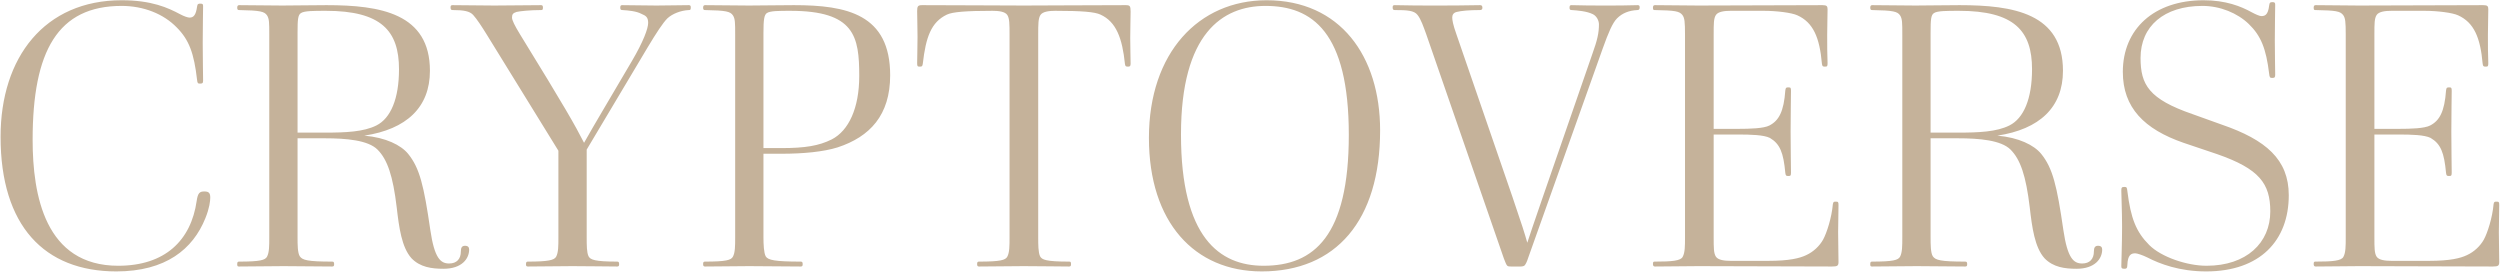 <svg width="2983" height="324" viewBox="0 0 2983 324" fill="none" xmlns="http://www.w3.org/2000/svg">
<path d="M0.685 163.2C0.685 68.25 53.335 0.3 145.135 0.3C181.135 0.3 200.485 9.3 214.885 16.95C219.835 19.65 224.335 21 226.135 21C231.085 21 233.785 17.85 235.135 7.95C235.585 4.35 236.935 4.35 239.185 4.35C241.435 4.35 242.335 4.8 242.335 7.05C242.335 12 241.885 34.05 241.885 51.15C241.885 70.05 242.335 88.5 242.335 96.15C242.335 99.3 241.435 99.75 238.735 99.75C236.035 99.75 235.585 99.3 235.135 95.25C231.535 63.75 225.685 47.55 210.835 32.7C195.085 16.5 171.235 7.05 145.135 7.05C69.085 7.05 38.935 60.6 38.935 166.8C38.935 232.95 53.785 317.1 141.085 317.1C196.885 317.1 227.935 286.95 234.685 239.7C236.035 230.25 238.285 228.45 243.685 228.45C248.635 228.45 250.885 229.8 250.885 235.65C250.885 239.7 249.985 248.25 245.035 260.4C230.185 297.3 197.785 323.85 138.835 323.85C52.885 323.85 0.685 269.4 0.685 163.2ZM355.043 158.25H387.443C412.643 158.25 433.793 157.35 449.093 149.7C466.193 141.15 476.093 117.75 476.093 82.65C476.093 36.75 454.943 12.9 388.793 12.9C374.393 12.9 363.143 12.9 359.093 15.6C355.493 17.85 355.043 23.25 355.043 39V158.25ZM434.693 161.85C460.343 164.1 478.343 173.1 486.893 183.45C500.843 200.55 505.793 221.7 513.443 274.35C518.393 308.1 525.593 314.4 535.943 314.4C544.943 314.4 549.893 309 549.893 300C549.893 295.5 551.243 293.25 554.843 293.25C558.443 293.25 559.793 295.05 559.793 297.75C559.793 308.55 551.243 320.7 529.193 320.7C515.243 320.7 501.293 318.9 490.943 308.1C479.243 295.05 476.093 271.2 473.393 247.8C468.893 209.55 462.143 190.2 450.443 178.5C439.193 167.25 413.093 165 387.443 165H355.043V283.35C355.043 291.45 355.043 301.8 357.743 305.85C360.893 310.35 366.743 312.15 396.443 312.15C398.243 312.15 398.693 313.05 398.693 315.3C398.693 317.1 398.243 318 396.443 318C390.143 318 352.793 317.55 338.393 317.55C325.793 317.55 296.093 318 284.843 318C283.043 318 283.043 316.65 283.043 314.85C283.043 312.6 283.943 312.15 285.293 312.15C310.493 312.15 316.343 310.35 318.593 306.3C321.293 301.35 321.293 293.25 321.293 283.35V41.25C321.293 27.3 321.293 22.35 318.593 18.3C315.443 13.8 310.943 12.45 285.293 12C283.943 12 283.043 11.55 283.043 9.3C283.043 7.5 283.493 6.15 285.293 6.15C296.543 6.15 324.443 6.6 337.043 6.6C349.643 6.6 373.943 6.15 389.693 6.15C454.043 6.15 512.993 16.05 512.993 84.45C512.993 128.1 485.093 154.2 434.693 161.85ZM666.288 283.35V179.85L580.788 41.25C574.938 31.8 569.088 22.8 564.588 17.85C560.538 13.35 553.338 12 540.288 12C538.488 12 537.588 11.55 537.588 8.85C537.588 7.05 538.038 6.15 539.838 6.15C550.638 6.15 576.738 6.6 589.788 6.6C603.738 6.6 634.788 6.15 645.588 6.15C647.388 6.15 647.838 7.05 647.838 9.3C647.838 12 646.938 12 645.138 12C632.538 12 619.938 13.35 616.338 14.25C611.838 15.6 610.938 17.4 610.938 21C610.938 24.15 614.088 30.45 620.388 40.8C674.388 128.55 686.088 149.25 696.888 170.4C710.838 145.65 723.438 124.95 754.038 72.75C767.538 49.8 773.388 34.05 773.388 27.3C773.388 20.55 770.688 18.75 765.288 16.5C759.438 13.35 749.988 12.45 742.788 12C740.988 12 740.088 11.55 740.088 9.3C740.088 7.05 740.538 6.15 742.338 6.15C752.688 6.15 771.138 6.6 783.288 6.6C795.888 6.6 811.188 6.15 821.988 6.15C823.788 6.15 824.238 7.05 824.238 8.85C824.238 11.55 823.788 12 821.988 12C812.088 12.45 802.188 16.5 796.338 21.9C790.938 27.3 783.288 39 772.488 57L700.038 178.5V283.35C700.038 292.35 700.038 301.35 702.288 305.85C704.538 309.9 709.488 312.15 736.488 312.15C738.288 312.15 738.738 313.05 738.738 315.3C738.738 317.1 738.288 318 736.488 318C730.188 318 697.338 317.55 682.938 317.55C670.338 317.55 641.088 318 629.838 318C628.038 318 627.588 317.1 627.588 315.3C627.588 312.6 628.488 312.15 629.838 312.15C654.588 312.15 661.338 310.35 663.588 306.3C666.288 301.35 666.288 293.25 666.288 283.35ZM910.951 176.7H932.551C960.451 176.7 977.101 174 992.401 166.35C1012.65 156 1025.25 129 1025.25 90.75C1025.25 43.5 1019.85 12.9 942.901 12.9C929.401 12.9 919.051 12.9 915.001 15.6C911.851 17.85 910.951 23.25 910.951 39V176.7ZM877.201 283.35V41.25C877.201 27.3 877.201 22.35 874.501 18.3C871.351 13.8 866.851 12.45 841.201 12C839.851 12 838.951 11.55 838.951 9.3C838.951 7.5 839.401 6.15 841.201 6.15C852.451 6.15 881.251 6.6 893.851 6.6C906.451 6.6 931.651 6.15 947.401 6.15C1010.4 6.15 1062.15 16.95 1062.15 89.85C1062.15 137.55 1037.85 163.2 999.601 175.8C982.501 181.2 958.201 183.45 932.551 183.45H910.951V283.35C910.951 291.45 911.401 301.8 913.651 305.85C916.351 310.35 924.451 312.15 955.501 312.15C957.301 312.15 957.751 313.05 957.751 315.3C957.751 317.1 957.301 318 955.501 318C949.201 318 908.251 317.55 893.851 317.55C881.251 317.55 852.451 318 841.201 318C839.401 318 838.951 317.1 838.951 314.85C838.951 312.6 839.851 312.15 841.201 312.15C866.401 312.15 872.251 310.35 874.501 306.3C877.201 301.35 877.201 293.25 877.201 283.35ZM1204.59 283.35V41.25C1204.59 29.1 1204.59 21.9 1201.89 17.85C1199.19 13.8 1191.54 12.9 1184.34 12.9C1152.39 12.9 1136.64 14.25 1129.89 17.4C1110.99 26.4 1104.69 44.4 1101.09 75.9C1100.64 79.05 1100.19 79.5 1097.49 79.5C1094.79 79.5 1094.34 79.05 1094.34 75.45C1094.34 69.6 1094.79 55.65 1094.79 43.95C1094.79 34.5 1094.34 19.2 1094.34 13.35C1094.34 7.5 1095.24 6.15 1100.19 6.15C1137.99 6.15 1196.94 6.6 1221.69 6.6C1246.44 6.6 1305.39 6.15 1343.19 6.15C1348.14 6.15 1349.04 7.05 1349.04 13.8C1349.04 19.65 1348.59 35.4 1348.59 45.3C1348.59 55.2 1349.04 71.4 1349.04 75.9C1349.04 79.05 1348.14 79.5 1345.89 79.5C1343.19 79.5 1342.74 79.05 1342.29 76.35C1339.14 45.75 1331.94 25.95 1313.04 17.4C1306.29 14.25 1291.44 12.9 1259.04 12.9C1251.84 12.9 1244.19 13.8 1241.49 17.85C1238.79 21.9 1238.79 29.1 1238.79 41.25V283.35C1238.79 291.45 1238.79 301.35 1241.04 305.85C1243.29 309.9 1247.79 312.15 1275.69 312.15C1277.49 312.15 1277.94 312.6 1277.94 315.3C1277.94 317.1 1277.49 318 1275.69 318C1269.39 318 1235.64 317.55 1221.24 317.55C1208.64 317.55 1179.39 318 1168.14 318C1166.34 318 1165.89 317.1 1165.89 314.85C1165.89 312.6 1166.79 312.15 1168.14 312.15C1193.79 312.15 1199.64 310.35 1201.89 306.3C1204.59 301.35 1204.59 293.25 1204.59 283.35ZM1646.75 155.55C1646.75 263.1 1594.1 323.85 1505.45 323.85C1425.35 323.85 1370.9 265.35 1370.9 164.55C1370.9 62.85 1430.3 0.3 1511.3 0.3C1599.05 0.3 1646.75 66.9 1646.75 155.55ZM1609.4 160.95C1609.4 38.1 1565.75 7.05 1509.95 7.05C1458.65 7.05 1409.15 39.9 1409.15 160.5C1409.15 283.35 1455.05 317.1 1507.7 317.1C1568 317.1 1609.4 281.55 1609.4 160.95ZM1822.36 289.65C1828.66 270.3 1836.76 246.9 1900.21 63.75C1906.06 47.55 1907.86 39 1907.86 29.1C1907.86 24.6 1905.16 19.2 1900.66 16.95C1893.46 13.35 1882.21 12.45 1875.46 12C1873.66 12 1872.76 11.55 1872.76 9.3C1872.76 7.05 1873.21 6.15 1875.01 6.15C1886.26 6.6 1904.26 6.6 1916.86 6.6C1929.46 6.6 1939.81 6.6 1954.21 6.15C1956.01 6.15 1956.46 7.05 1956.46 8.85C1956.46 11.1 1955.56 12 1953.76 12C1943.86 12.45 1935.76 15.6 1929.46 21.9C1924.06 27.3 1919.11 39 1912.36 57.9L1823.26 308.1C1821.91 312.6 1820.11 315.75 1819.21 316.65C1818.31 317.55 1816.51 318 1814.26 318H1803.01C1801.66 318 1799.41 318 1798.51 317.1C1797.16 315.75 1796.26 313.05 1794.46 308.55L1701.76 40.8C1698.61 32.25 1695.46 22.8 1691.41 17.85C1687.36 12.45 1678.81 12 1664.41 12C1662.61 12 1661.71 11.55 1661.71 8.85C1661.71 7.05 1662.16 6.15 1663.96 6.15C1680.61 6.6 1699.06 6.6 1710.76 6.6C1722.91 6.6 1750.36 6.6 1766.11 6.15C1767.91 6.15 1768.81 7.05 1768.81 9.3C1768.81 11.55 1767.46 12 1765.66 12C1752.61 12 1743.61 12.9 1738.21 14.25C1734.16 15.15 1732.81 17.85 1732.81 21C1732.81 23.7 1733.71 29.55 1737.76 40.8C1809.31 248.25 1816.51 268.5 1822.36 289.65ZM2010.55 283.35V41.25C2010.55 25.95 2010.1 21.45 2007.4 17.85C2003.8 13.35 1998.85 12.45 1974.55 12C1973.2 12 1972.3 12 1972.3 9.3C1972.3 7.5 1972.75 6.15 1974.55 6.15C1985.8 6.15 2013.7 6.6 2026.3 6.6C2051.05 6.6 2137 6.15 2174.8 6.15C2179.75 6.15 2180.65 7.5 2180.65 11.1C2180.65 17.85 2180.2 33.15 2180.2 41.7C2180.2 52.95 2180.2 65.55 2180.65 75.45C2180.65 79.05 2180.2 79.5 2177.5 79.5C2174.8 79.5 2174.35 79.05 2173.9 75.9C2171.2 44.85 2163.55 26.85 2144.65 18.3C2137.9 15.15 2119.9 12.9 2104.6 12.9H2065C2057.8 12.9 2050.15 13.8 2047.45 17.85C2044.75 21.9 2044.75 28.2 2044.75 40.8V153.75H2074C2087.95 153.75 2104.6 153.3 2111.35 149.7C2122.6 143.85 2128.45 133.05 2130.25 107.85C2130.7 104.7 2131.15 104.25 2133.85 104.25C2136.55 104.25 2137 104.7 2137 108.3C2137 115.5 2136.55 136.65 2136.55 157.35C2136.55 178.05 2137 197.85 2137 205.95C2137 209.55 2136.55 210 2133.85 210C2131.15 210 2130.7 209.55 2130.25 206.4C2128 182.1 2123.95 171.75 2111.8 164.55C2104.6 160.95 2088.85 160.5 2074 160.5H2044.75V283.35C2044.75 295.5 2044.75 302.25 2047.45 306.3C2050.15 310.35 2057.8 311.25 2065 311.25H2110C2135.2 311.25 2147.35 308.1 2155 304.5C2164 300.45 2171.2 293.25 2175.25 286.05C2179.75 277.95 2185.6 259.5 2186.95 243.75C2187.4 240.6 2188.3 240.6 2190.55 240.6C2193.25 240.6 2193.7 241.05 2193.7 244.65C2193.7 255 2193.25 266.7 2193.25 277.05C2193.25 287.4 2193.7 302.25 2193.7 312.6C2193.7 317.1 2192.35 318 2186.05 318C2148.25 318 2051.05 317.55 2026.3 317.55C2013.7 317.55 1981.75 318 1974.55 318C1972.75 318 1972.3 316.65 1972.3 314.85C1972.3 312.15 1973.2 312.15 1974.55 312.15C1994.8 312.15 2005.6 311.25 2007.85 306.3C2010.55 301.35 2010.55 293.25 2010.55 283.35ZM2303.58 158.25H2335.98C2361.18 158.25 2382.33 157.35 2397.63 149.7C2414.73 141.15 2424.63 117.75 2424.63 82.65C2424.63 36.75 2403.48 12.9 2337.33 12.9C2322.93 12.9 2311.68 12.9 2307.63 15.6C2304.03 17.85 2303.58 23.25 2303.58 39V158.25ZM2383.23 161.85C2408.88 164.1 2426.88 173.1 2435.43 183.45C2449.38 200.55 2454.33 221.7 2461.98 274.35C2466.93 308.1 2474.13 314.4 2484.48 314.4C2493.48 314.4 2498.43 309 2498.43 300C2498.43 295.5 2499.78 293.25 2503.38 293.25C2506.98 293.25 2508.33 295.05 2508.33 297.75C2508.33 308.55 2499.78 320.7 2477.73 320.7C2463.78 320.7 2449.83 318.9 2439.48 308.1C2427.78 295.05 2424.63 271.2 2421.93 247.8C2417.43 209.55 2410.68 190.2 2398.98 178.5C2387.73 167.25 2361.63 165 2335.98 165H2303.58V283.35C2303.58 291.45 2303.58 301.8 2306.28 305.85C2309.43 310.35 2315.28 312.15 2344.98 312.15C2346.78 312.15 2347.23 313.05 2347.23 315.3C2347.23 317.1 2346.78 318 2344.98 318C2338.68 318 2301.33 317.55 2286.93 317.55C2274.33 317.55 2244.63 318 2233.38 318C2231.58 318 2231.58 316.65 2231.58 314.85C2231.58 312.6 2232.48 312.15 2233.83 312.15C2259.03 312.15 2264.88 310.35 2267.13 306.3C2269.83 301.35 2269.83 293.25 2269.83 283.35V41.25C2269.83 27.3 2269.83 22.35 2267.13 18.3C2263.98 13.8 2259.48 12.45 2233.83 12C2232.48 12 2231.58 11.55 2231.58 9.3C2231.58 7.5 2232.03 6.15 2233.83 6.15C2245.08 6.15 2272.98 6.6 2285.58 6.6C2298.18 6.6 2322.48 6.15 2338.23 6.15C2402.58 6.15 2461.53 16.05 2461.53 84.45C2461.53 128.1 2433.63 154.2 2383.23 161.85ZM2645.46 183.9L2605.41 170.4C2558.61 154.2 2532.96 128.55 2532.96 85.8C2532.96 34.5 2570.31 0.3 2629.26 0.3C2655.81 0.3 2673.81 7.5 2686.86 14.7C2691.81 17.4 2696.31 19.2 2698.11 19.2C2702.16 19.2 2706.21 18.3 2707.56 6.6C2708.01 3 2708.91 2.55 2711.61 2.55C2714.31 2.55 2714.76 3.45 2714.76 5.7C2714.76 10.65 2714.31 30.9 2714.31 48C2714.31 66.9 2714.76 81.3 2714.76 88.95C2714.76 92.1 2714.31 93 2711.16 93C2708.46 93 2708.01 92.1 2707.56 88.05C2703.96 57.9 2697.66 42.6 2683.26 28.65C2669.76 15.6 2649.06 7.05 2627.91 7.05C2582.01 7.05 2554.11 31.35 2554.11 69.15C2554.11 101.1 2564.01 118.2 2616.21 136.2L2651.31 148.8C2703.51 166.8 2730.96 190.2 2730.96 232.95C2730.96 286.95 2696.76 323.85 2632.41 323.85C2600.46 323.85 2577.06 314.85 2562.21 307.2C2556.81 304.5 2550.06 302.25 2547.81 302.25C2542.86 302.25 2538.81 304.05 2538.36 316.2C2538.36 320.25 2537.01 320.7 2534.76 320.7C2531.61 320.7 2531.16 319.8 2531.16 317.55C2531.16 313.05 2532.06 289.65 2532.06 271.2C2532.06 250.95 2531.16 235.65 2531.16 227.55C2531.16 223.95 2531.61 223.05 2534.76 223.05C2537.46 223.05 2537.91 223.5 2538.36 228C2542.41 260.4 2548.71 276.6 2564.46 292.35C2578.86 306.75 2609.46 317.1 2632.86 317.1C2680.56 317.1 2708.91 289.65 2708.91 252.3C2708.91 219 2695.86 201.45 2645.46 183.9ZM2798.93 283.35V41.25C2798.93 25.95 2798.48 21.45 2795.78 17.85C2792.18 13.35 2787.23 12.45 2762.93 12C2761.58 12 2760.68 12 2760.68 9.3C2760.68 7.5 2761.13 6.15 2762.93 6.15C2774.18 6.15 2802.08 6.6 2814.68 6.6C2839.43 6.6 2925.38 6.15 2963.18 6.15C2968.13 6.15 2969.03 7.5 2969.03 11.1C2969.03 17.85 2968.58 33.15 2968.58 41.7C2968.58 52.95 2968.58 65.55 2969.03 75.45C2969.03 79.05 2968.58 79.5 2965.88 79.5C2963.18 79.5 2962.73 79.05 2962.28 75.9C2959.58 44.85 2951.93 26.85 2933.03 18.3C2926.28 15.15 2908.28 12.9 2892.98 12.9H2853.38C2846.18 12.9 2838.53 13.8 2835.83 17.85C2833.13 21.9 2833.13 28.2 2833.13 40.8V153.75H2862.38C2876.33 153.75 2892.98 153.3 2899.73 149.7C2910.98 143.85 2916.83 133.05 2918.63 107.85C2919.08 104.7 2919.53 104.25 2922.23 104.25C2924.93 104.25 2925.38 104.7 2925.38 108.3C2925.38 115.5 2924.93 136.65 2924.93 157.35C2924.93 178.05 2925.38 197.85 2925.38 205.95C2925.38 209.55 2924.93 210 2922.23 210C2919.53 210 2919.08 209.55 2918.63 206.4C2916.38 182.1 2912.33 171.75 2900.18 164.55C2892.98 160.95 2877.23 160.5 2862.38 160.5H2833.13V283.35C2833.13 295.5 2833.13 302.25 2835.83 306.3C2838.53 310.35 2846.18 311.25 2853.38 311.25H2898.38C2923.58 311.25 2935.73 308.1 2943.38 304.5C2952.38 300.45 2959.58 293.25 2963.63 286.05C2968.13 277.95 2973.98 259.5 2975.33 243.75C2975.78 240.6 2976.68 240.6 2978.93 240.6C2981.63 240.6 2982.08 241.05 2982.08 244.65C2982.08 255 2981.63 266.7 2981.63 277.05C2981.63 287.4 2982.08 302.25 2982.08 312.6C2982.08 317.1 2980.73 318 2974.43 318C2936.63 318 2839.43 317.55 2814.68 317.55C2802.08 317.55 2770.13 318 2762.93 318C2761.13 318 2760.68 316.65 2760.68 314.85C2760.68 312.15 2761.58 312.15 2762.93 312.15C2783.18 312.15 2793.98 311.25 2796.23 306.3C2798.93 301.35 2798.93 293.25 2798.93 283.35Z" fill="#C5B29A"/>
</svg>
